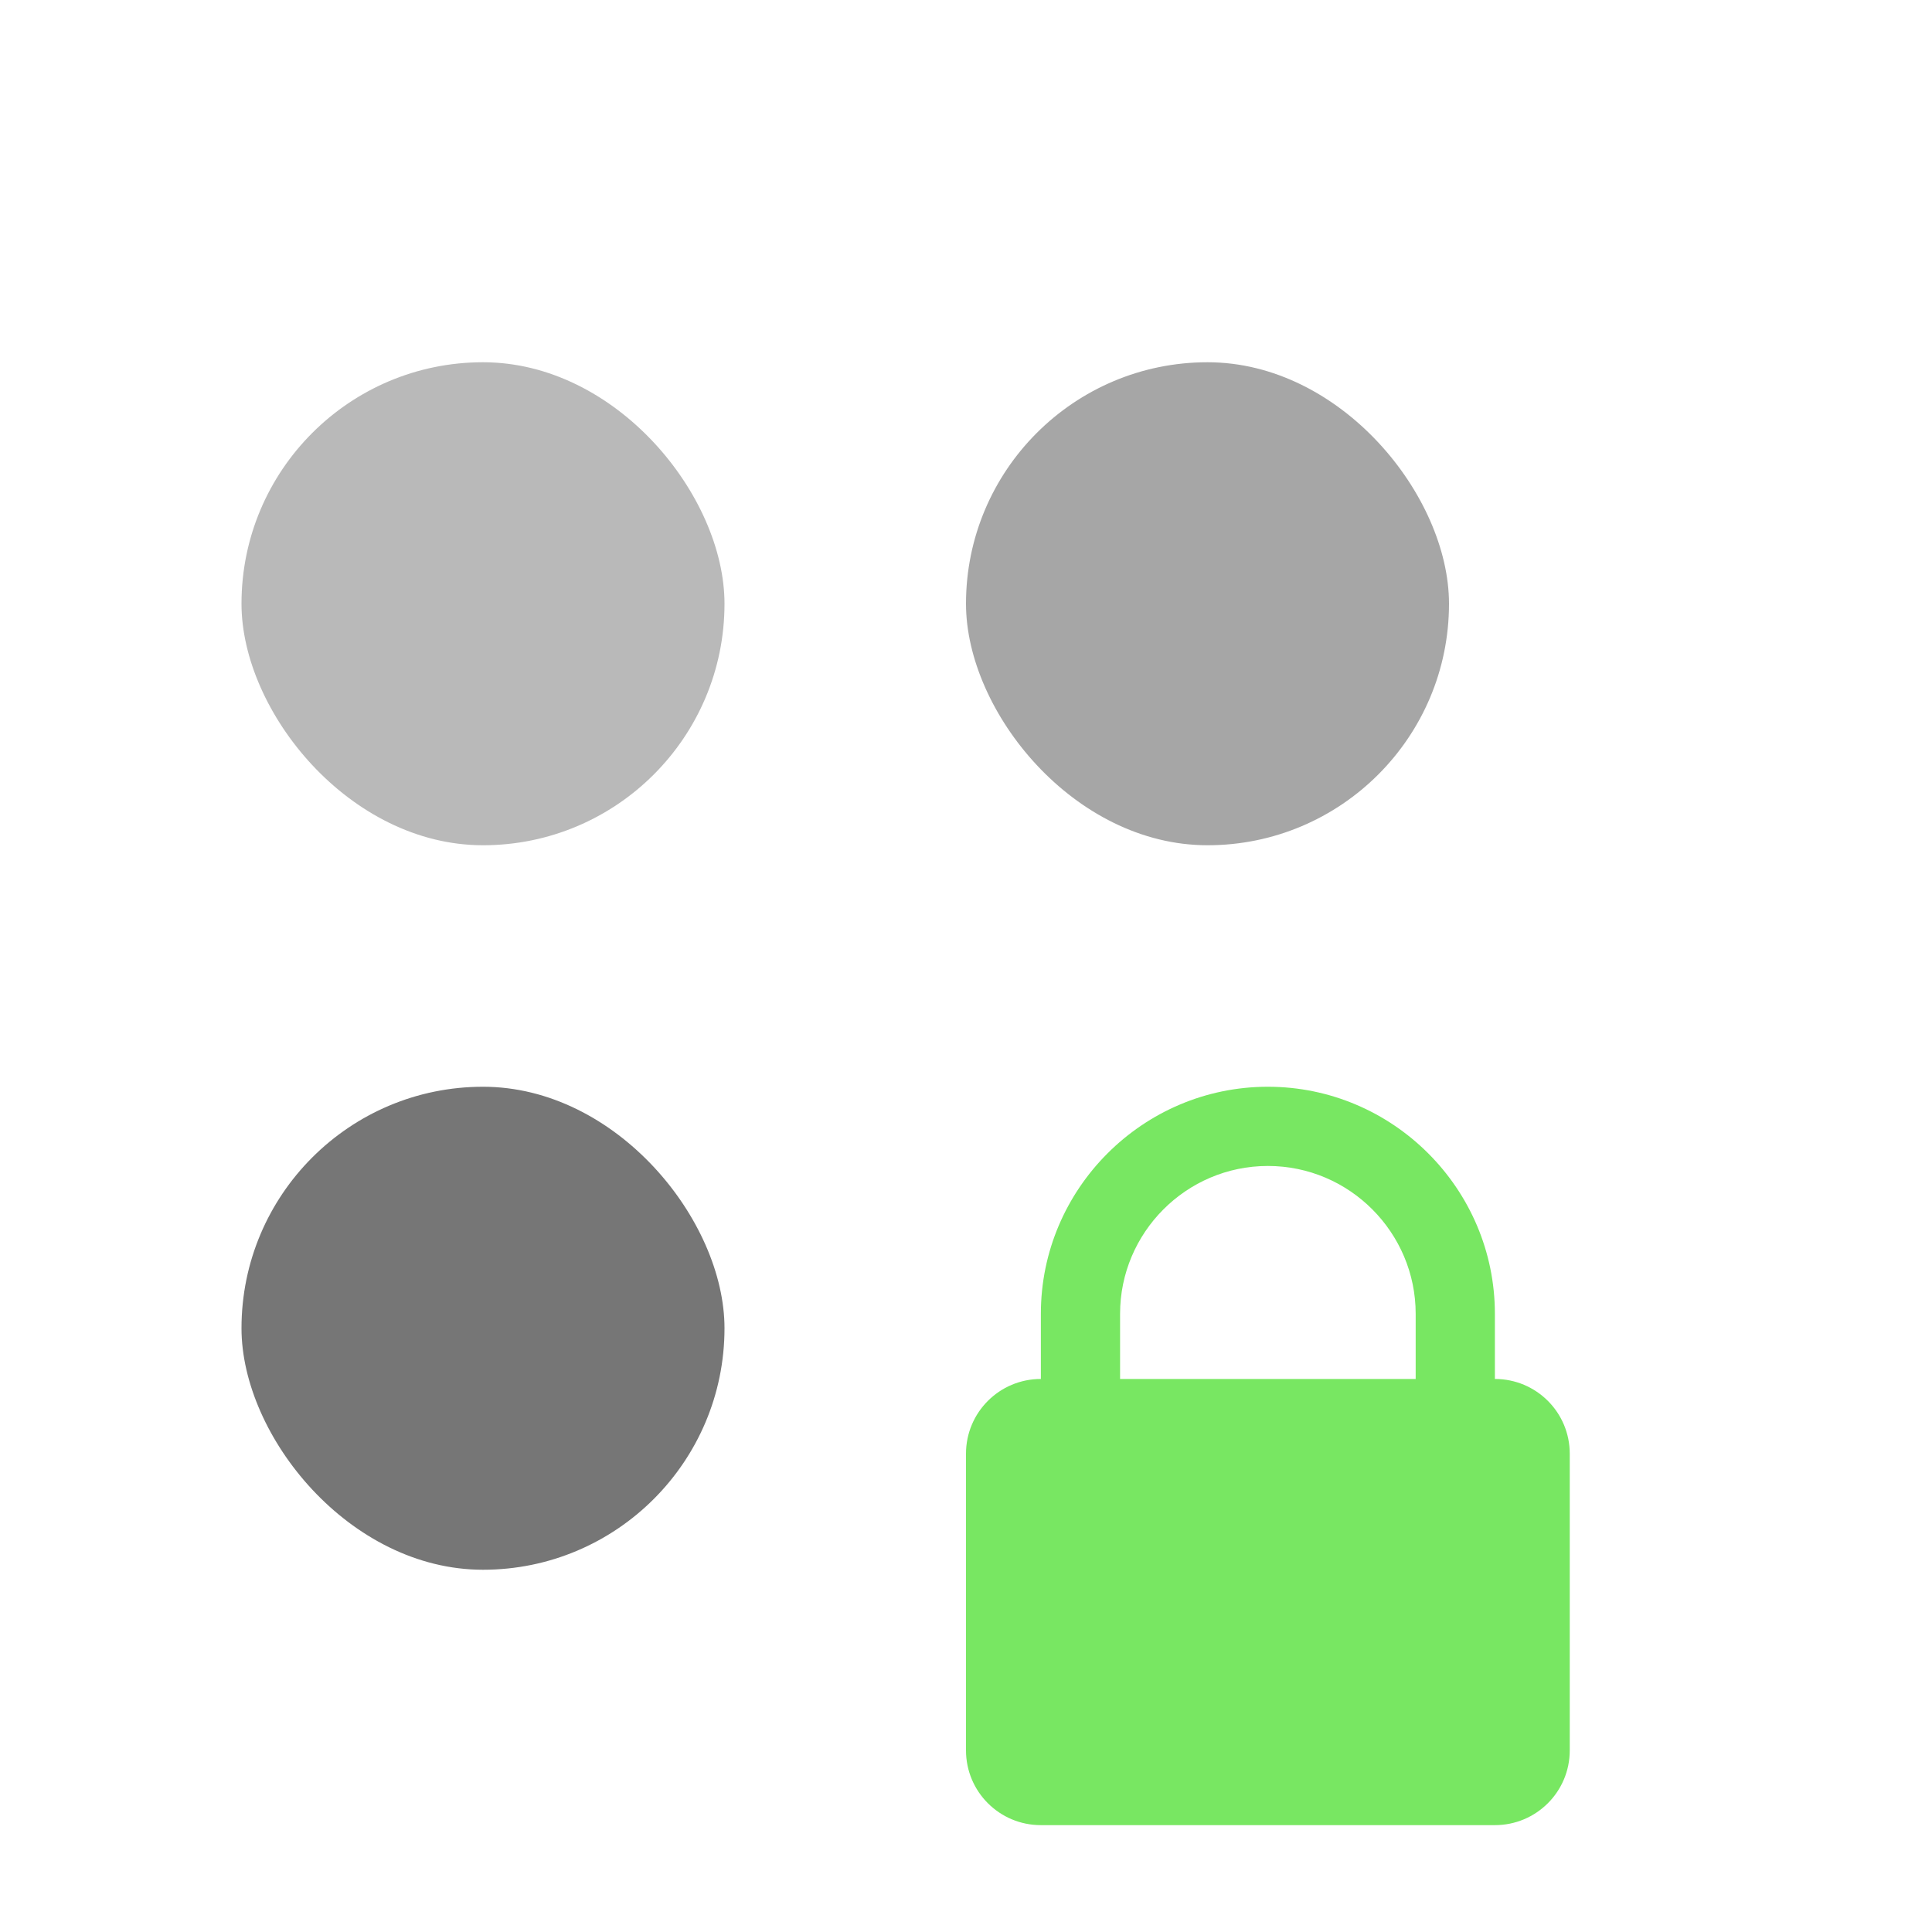 <?xml version="1.0" encoding="UTF-8"?>
<svg width="16px" height="16px" viewBox="0 0 16 16" version="1.1" xmlns="http://www.w3.org/2000/svg" xmlns:xlink="http://www.w3.org/1999/xlink">
    <!-- Generator: Sketch 61.2 (89653) - https://sketch.com -->
    <title>playground-icon-gray</title>
    <desc>Created with Sketch.</desc>
    <g id="Page-1" stroke="none" stroke-width="1" fill="none" fill-rule="evenodd">
        <g id="playground-icon-gray">
            <g id="playground-icon" transform="translate(2, 3)">
                <g id="Group-3">
                    <rect id="Rectangle" fill="#B9B9B9" x="0" y="0" width="4" height="4" rx="2"></rect>
                    <rect id="Rectangle" fill="#767676" x="0" y="6" width="4" height="4" rx="2"></rect>
                    <rect id="Rectangle" fill="#FFFFFF" opacity="0" x="6" y="6" width="4" height="4" rx="2"></rect>
                    <rect id="Rectangle" fill="#A6A6A6" x="6" y="-4.4408921e-16" width="4" height="4" rx="2"></rect>
                </g>
            </g>
            <g id="Group-3" transform="translate(8, 8.5)" fill="#78E762">
                <path d="M2.5,0.5 C1.465,0.5 0.62,1.345 0.62,2.38 L0.62,2.92 C0.277,2.92 0,3.197 0,3.539 L0,5.996 C0,6.338 0.277,6.615 0.62,6.615 L4.38,6.615 C4.723,6.615 5,6.338 5,5.996 L5,3.539 C5,3.197 4.723,2.92 4.38,2.92 L4.38,2.38 C4.38,1.345 3.535,0.5 2.5,0.5 Z M3.724,2.92 L1.276,2.92 L1.276,2.38 C1.276,1.71 1.822,1.156 2.5,1.156 C3.178,1.156 3.724,1.71 3.724,2.38 L3.724,2.92 Z" id="Shape" fill-rule="nonzero"></path>
            </g>
        </g>
    </g>
</svg>